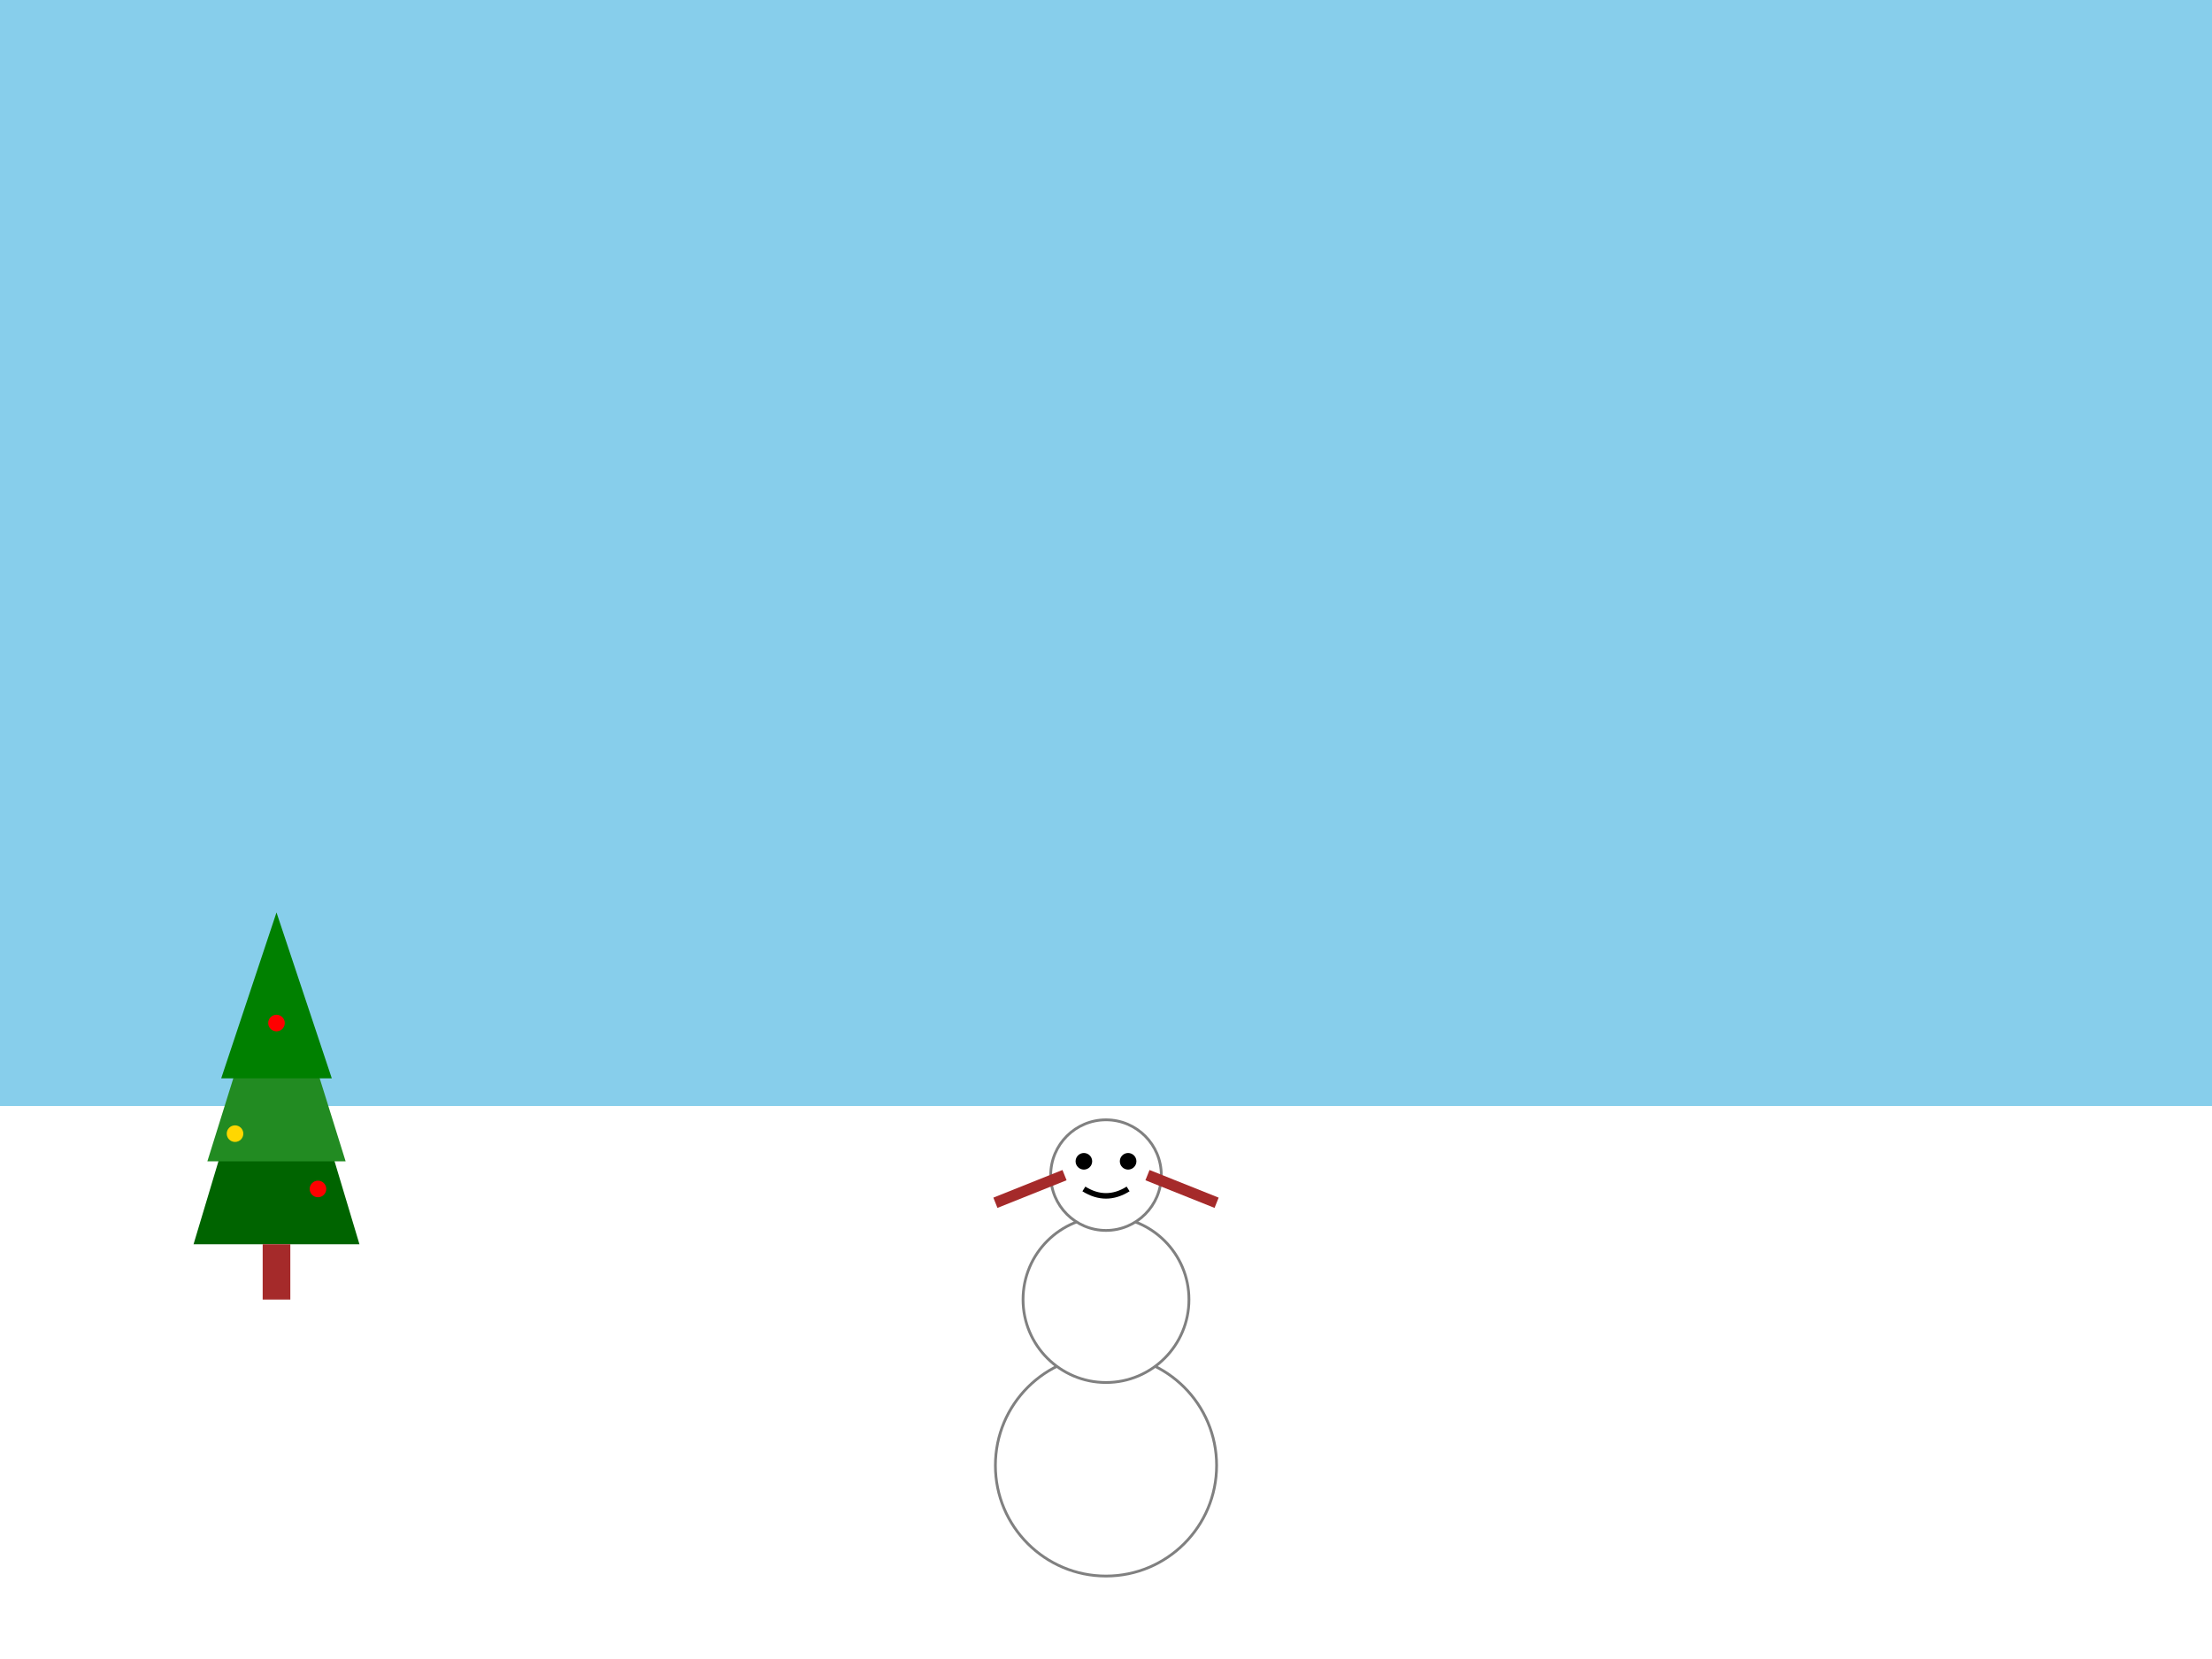 <?xml version="1.0" encoding="UTF-8"?>
<svg width="800" height="600" viewBox="0 0 800 600" xmlns="http://www.w3.org/2000/svg">
    <!-- Background -->
    <rect width="800" height="600" fill="#87CEEB"/>
    <rect width="800" height="200" y="400" fill="white"/>
    
    <!-- Christmas Trees -->
    <g id="tree" transform="translate(100,350)">
        <path d="M-30,100 L30,100 L0,0 Z" fill="darkgreen"/>
        <path d="M-25,70 L25,70 L0,-10 Z" fill="forestgreen"/>
        <path d="M-20,40 L20,40 L0,-20 Z" fill="green"/>
        <rect x="-5" y="100" width="10" height="20" fill="brown"/>
        <circle cx="0" cy="20" r="3" fill="red"/>
        <circle cx="-15" cy="60" r="3" fill="gold"/>
        <circle cx="15" cy="80" r="3" fill="red"/>
    </g>
    
    <!-- Copy trees -->
    <use href="#tree" transform="translate(200,380) scale(1.2)"/>
    <use href="#tree" transform="translate(350,360) scale(0.9)"/>
    <use href="#tree" transform="translate(500,370) scale(1.1)"/>
    <use href="#tree" transform="translate(650,350) scale(1)"/>
    
    <!-- Snowman -->
    <g transform="translate(400,450)">
        <circle cx="0" cy="80" r="40" fill="white" stroke="gray"/>
        <circle cx="0" cy="20" r="30" fill="white" stroke="gray"/>
        <circle cx="0" cy="-25" r="20" fill="white" stroke="gray"/>
        <circle cx="-8" cy="-30" r="3" fill="black"/>
        <circle cx="8" cy="-30" r="3" fill="black"/>
        <path d="M-8,-20 Q0,-15 8,-20" stroke="black" fill="none" stroke-width="2"/>
        <path d="M-15,-25 L-40,-15" stroke="brown" stroke-width="4"/>
        <path d="M15,-25 L40,-15" stroke="brown" stroke-width="4"/>
    </g>
</svg>
